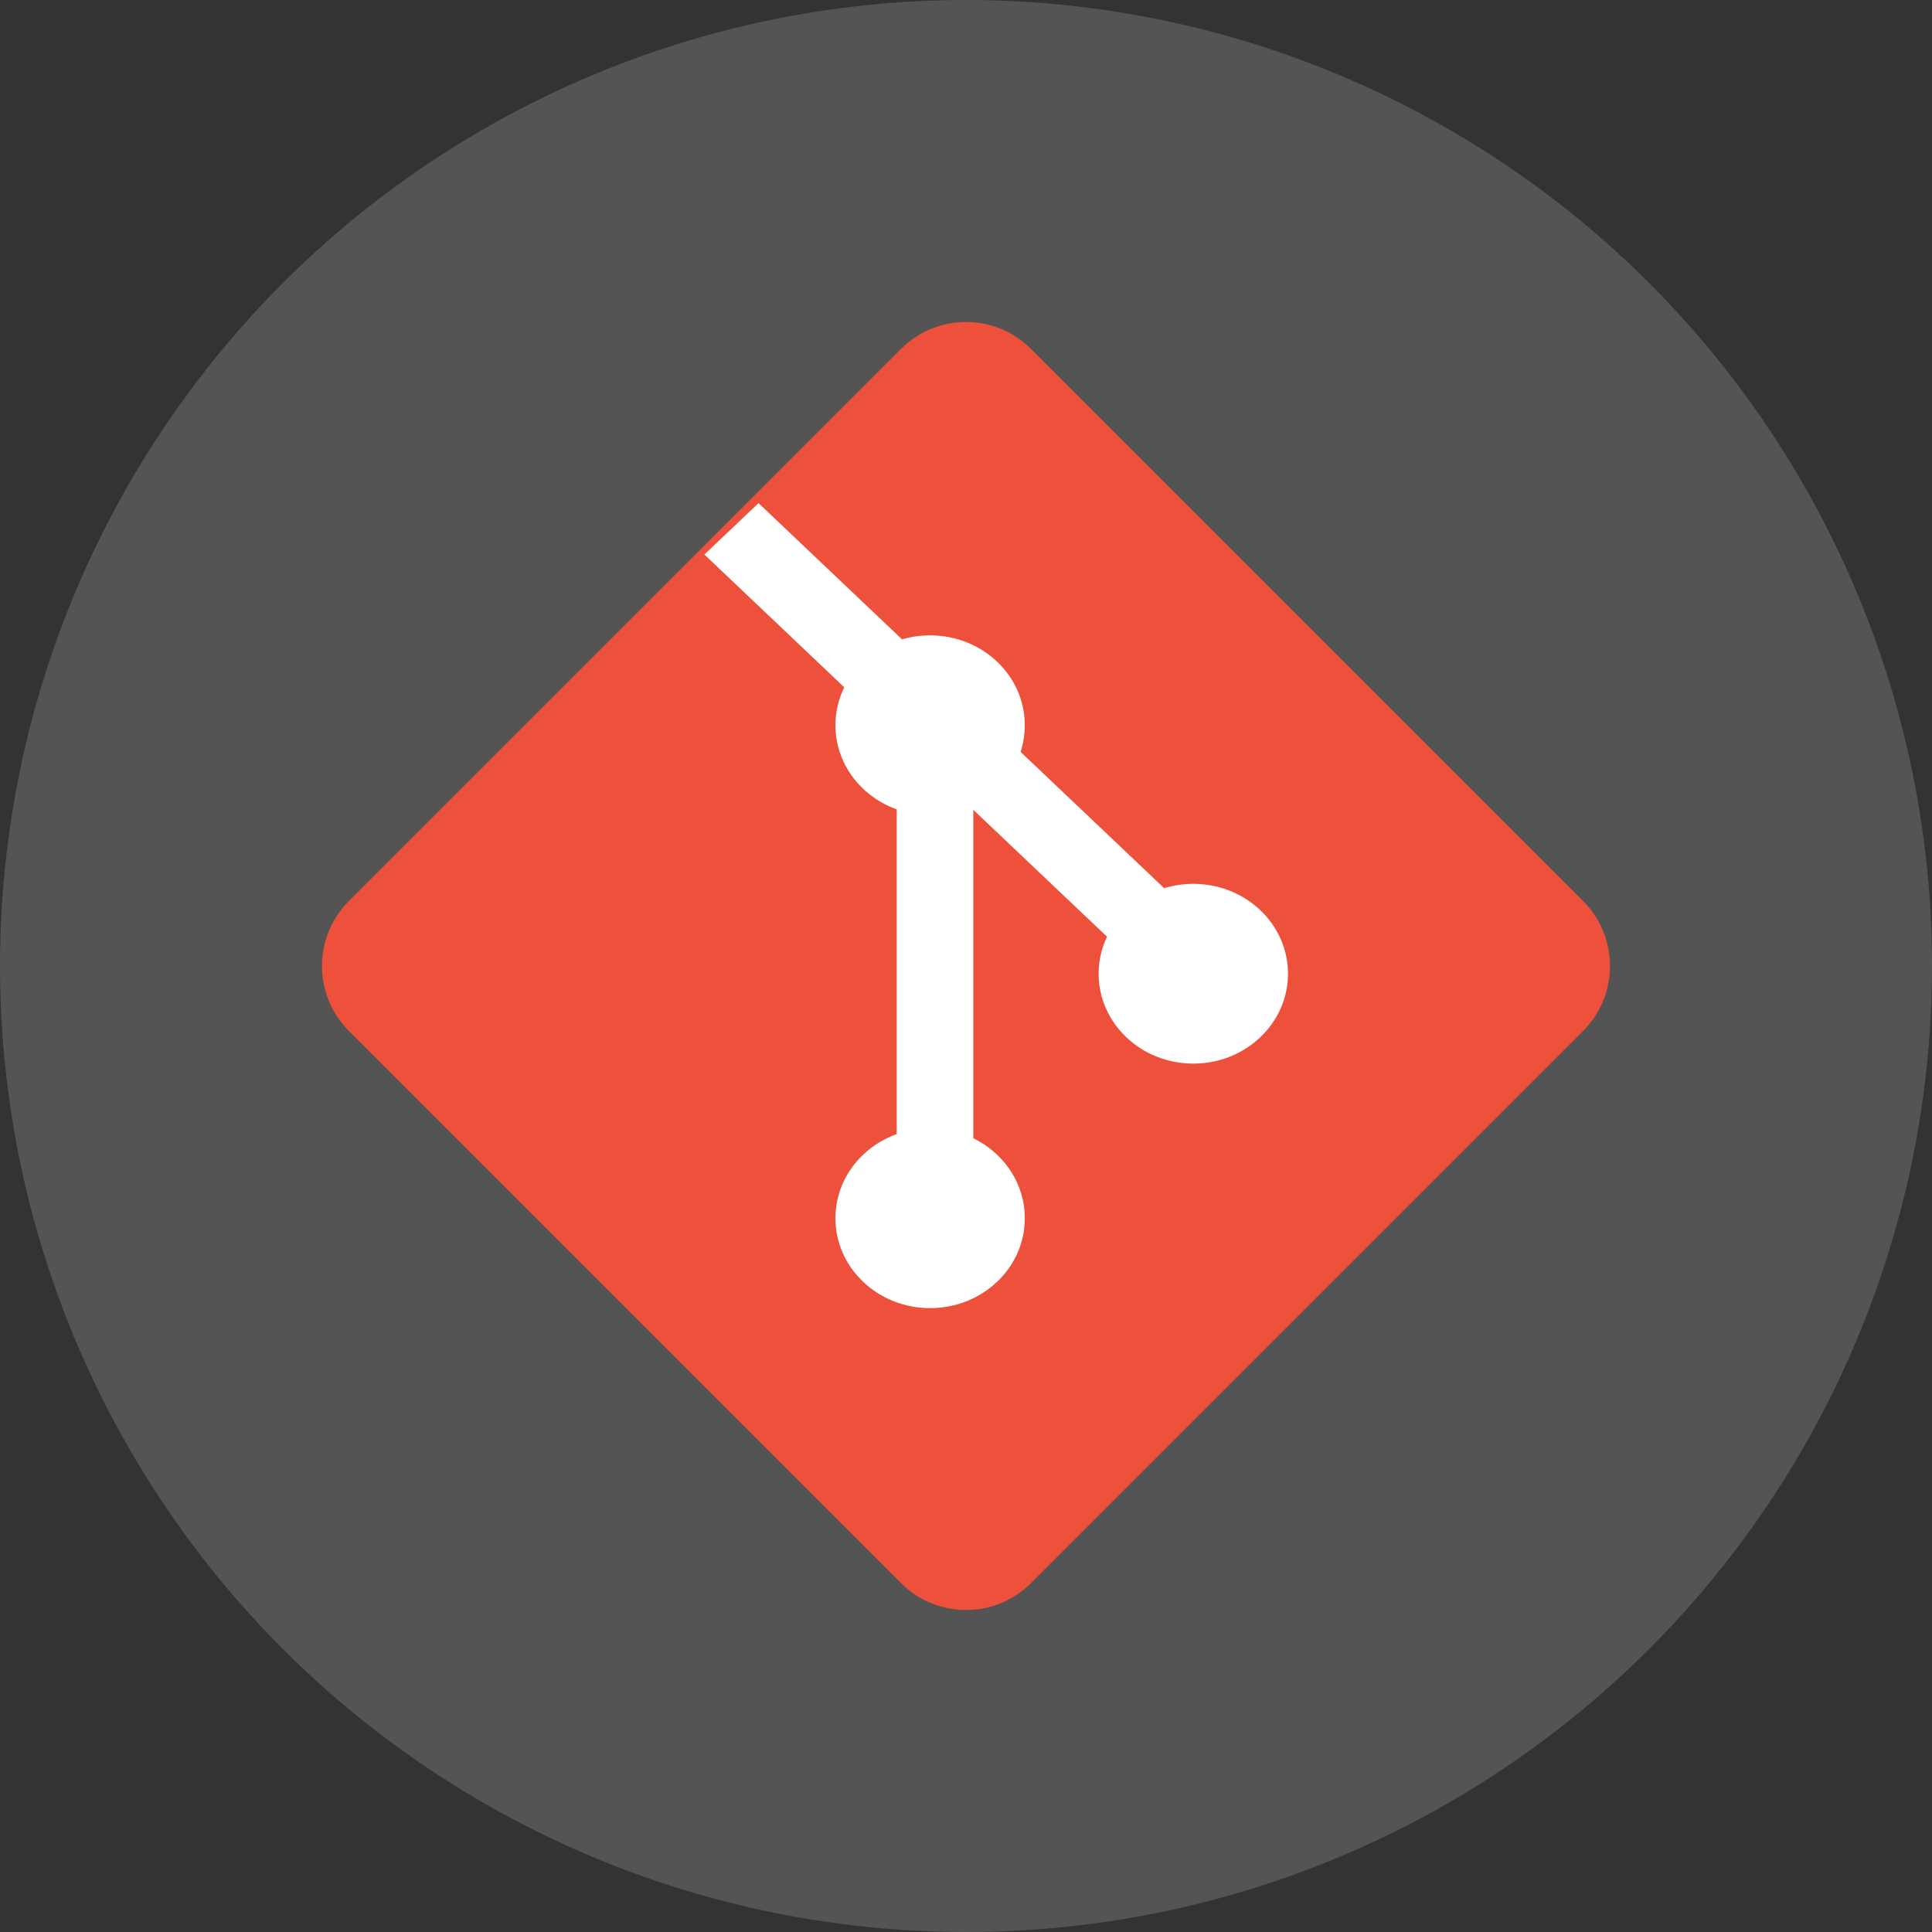 <svg width="96" height="96" viewBox="0 0 96 96" fill="none" xmlns="http://www.w3.org/2000/svg">
<rect x="0" y="0" width="96" height="96" fill="#333333" stroke="none"/>
<circle cx="48" cy="48" r="48" fill="#545454"/>
<g clip-path="url(#clip0_4_49)">
<path d="M17.338 51.23C15.554 49.446 15.554 46.554 17.338 44.77L44.77 17.338C46.554 15.554 49.446 15.554 51.23 17.338L78.662 44.77C80.446 46.554 80.446 49.446 78.662 51.23L51.23 78.662C49.446 80.446 46.554 80.446 44.77 78.662L17.338 51.23Z" fill="#EE513B"/>
<path d="M37.691 25L35 27.554L41.95 34.151C41.669 34.724 41.512 35.362 41.512 36.036C41.512 37.948 42.777 39.579 44.556 40.216V56.354C42.777 56.991 41.512 58.622 41.512 60.534C41.512 63 43.618 65 46.217 65C48.816 65 50.922 63 50.922 60.534C50.922 58.801 49.882 57.298 48.362 56.558V40.238L55.006 46.544C54.739 47.105 54.59 47.728 54.59 48.383C54.59 50.85 56.696 52.85 59.295 52.85C61.893 52.85 64 50.85 64 48.383C64 45.917 61.893 43.917 59.295 43.917C58.79 43.917 58.303 43.993 57.847 44.133L50.712 37.36C50.849 36.941 50.922 36.497 50.922 36.036C50.922 33.569 48.816 31.57 46.217 31.57C45.731 31.57 45.263 31.64 44.822 31.769L37.691 25Z" fill="white"/>
</g>
<defs>
<clipPath id="clip0_4_49">
<rect width="64" height="64" fill="white" transform="translate(16 16)"/>
</clipPath>
</defs>
</svg>
